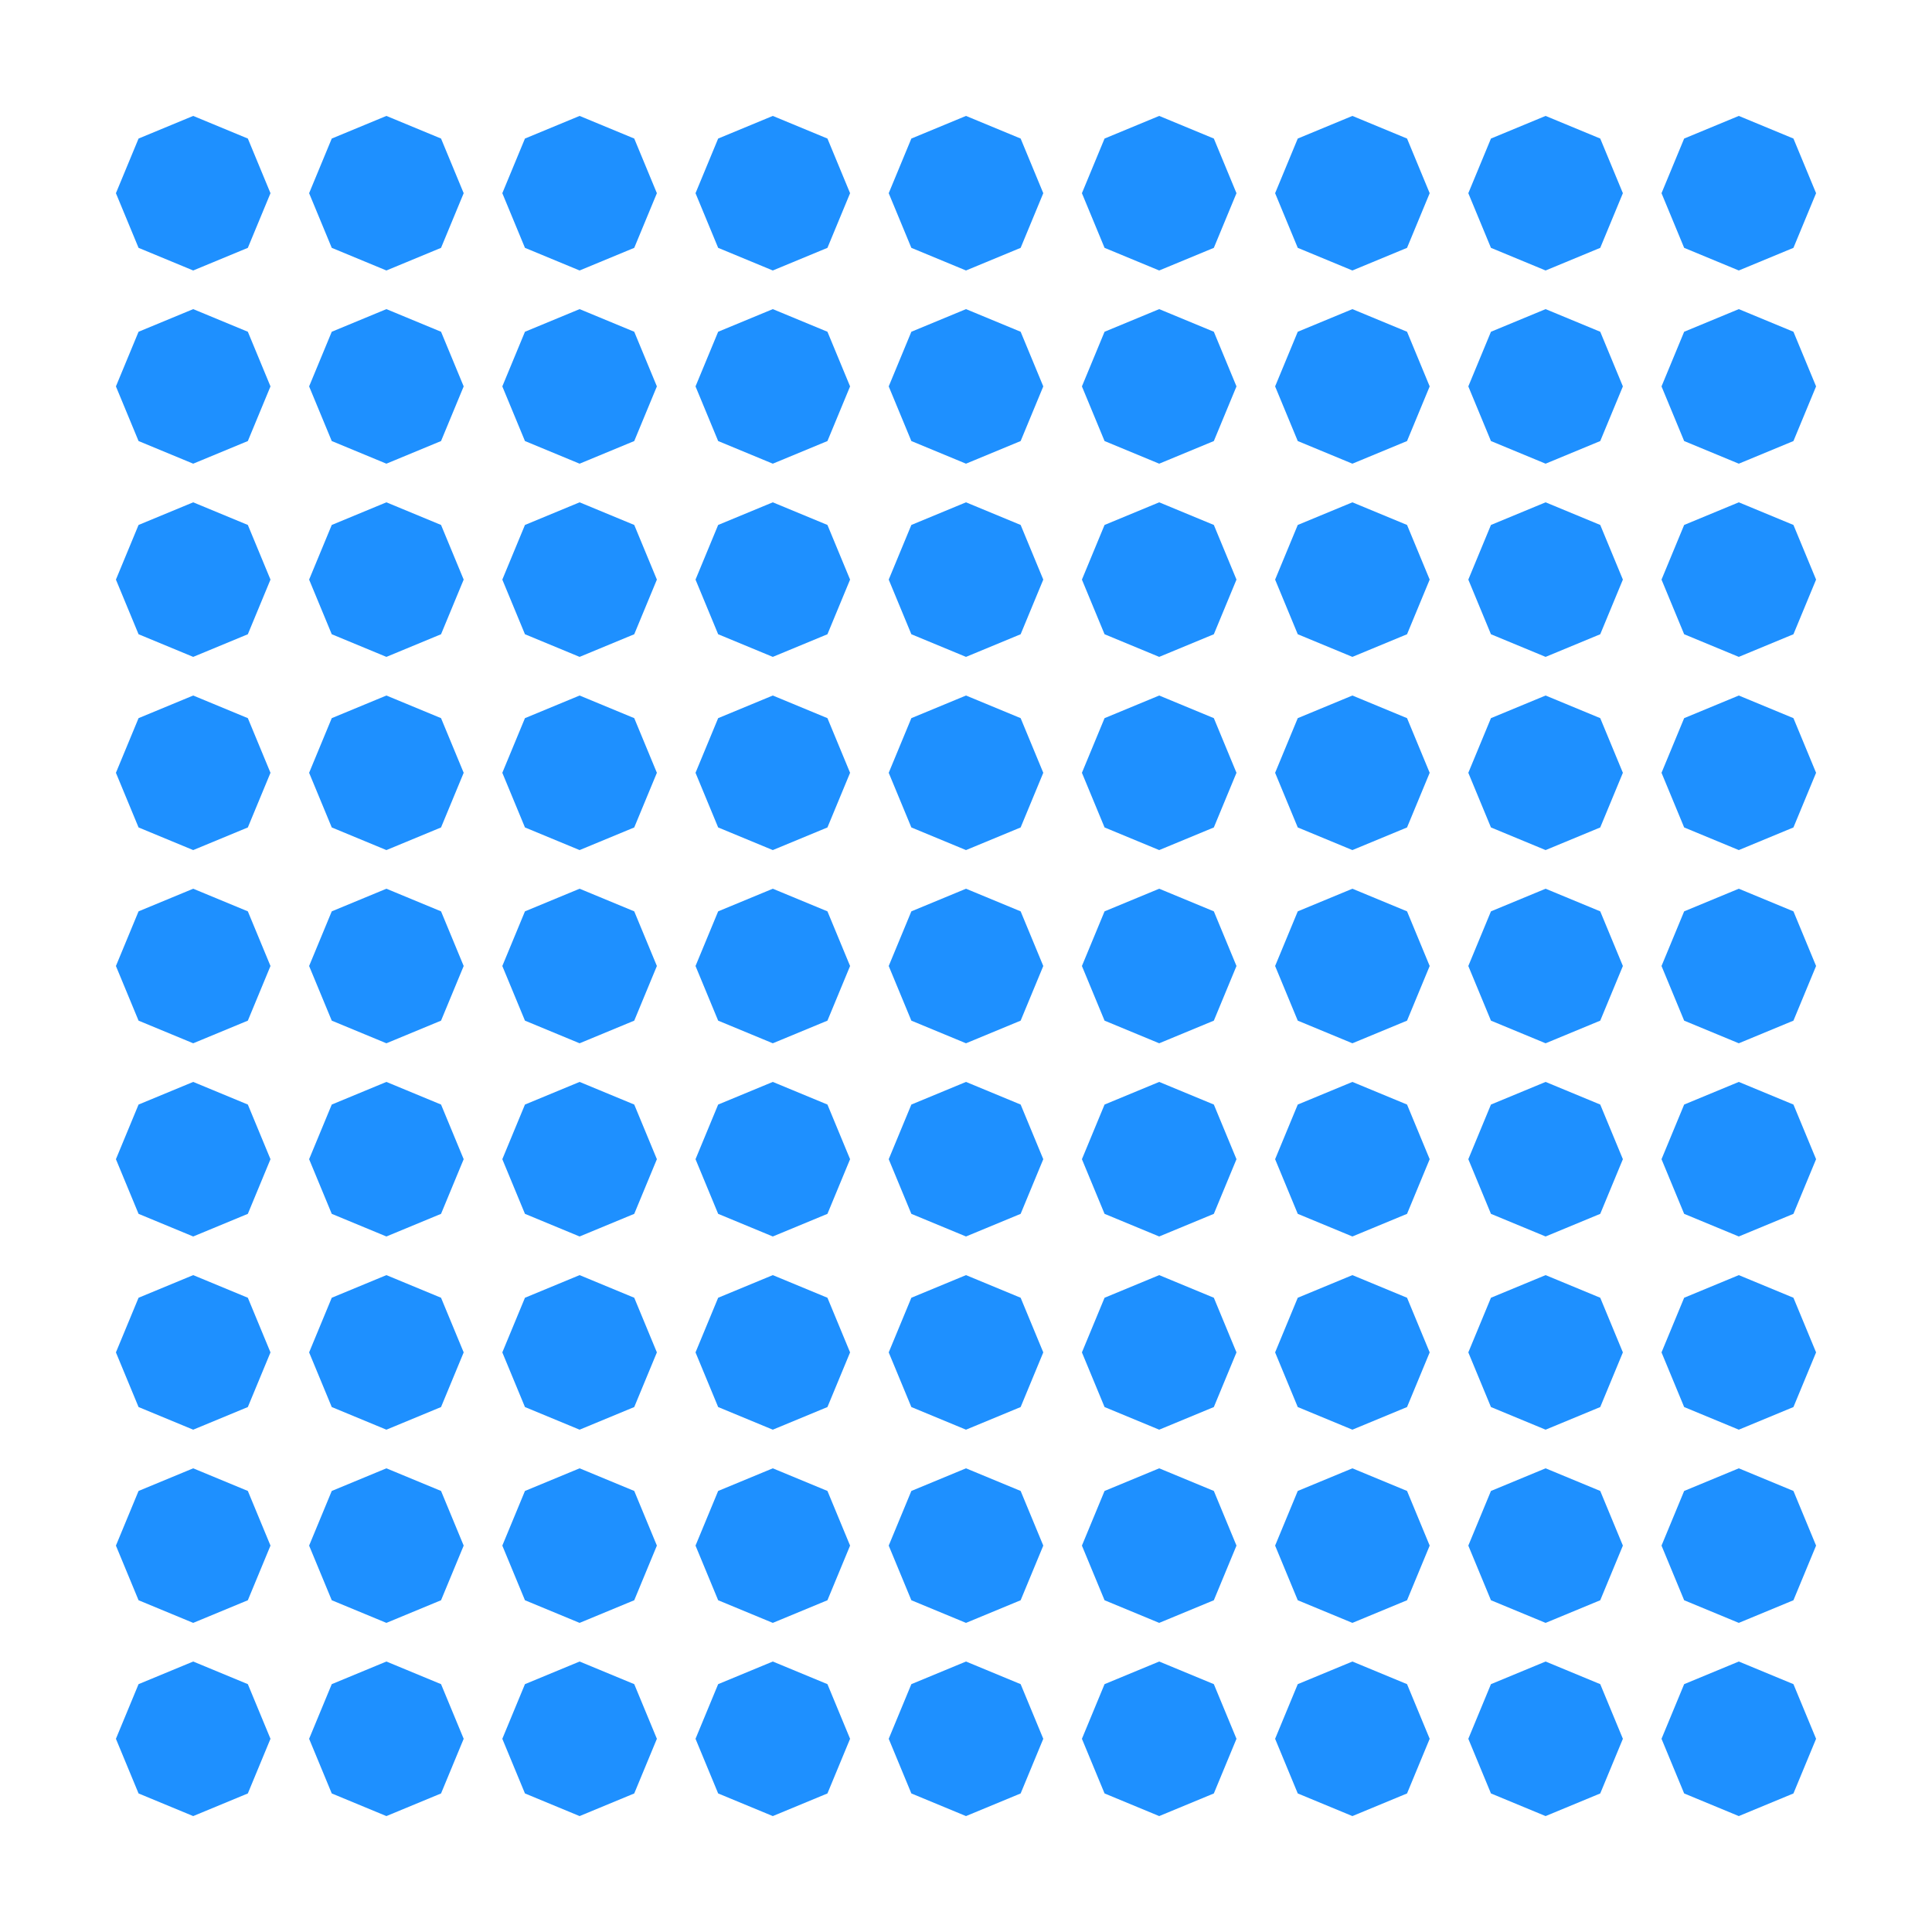<?xml version='1.0' encoding='ASCII' standalone='yes'?>
<svg xmlns="http://www.w3.org/2000/svg" xmlns:xlink="http://www.w3.org/1999/xlink" version="1.1" width="125.0px" viewBox="0 0 125.0 125.0" height="125.0px">
  <rect x="0" y="0" width="125.0" height="125.0" fill="#333333" stroke="none"/>
  <g>
    <g transform="translate(0, 0) scale(0.5 0.5) "><defs/>
  <g transform=" rotate(0, 125, 125)">
    <rect fill="white" height="250" width="250" x="0" y="0"/>
    <polygon fill="dodgerblue" opacity="1" points="25.0,15.0 17.929,17.929 15.0,25 17.929,32.071 25,35.0 32.071,32.071 35.0,25 32.071,17.929" stroke-width="0" transform=" rotate(0, 25, 25)"/>
    <polygon fill="dodgerblue" opacity="1" points="50.0,15.0 42.929,17.929 40.0,25 42.929,32.071 50.0,35.0 57.071,32.071 60.0,25 57.071,17.929" stroke-width="0" transform=" rotate(0, 50, 25)"/>
    <polygon fill="dodgerblue" opacity="1" points="75.0,15.0 67.929,17.929 65.0,25 67.929,32.071 75.0,35.0 82.071,32.071 85.0,25 82.071,17.929" stroke-width="0" transform=" rotate(0, 75, 25)"/>
    <polygon fill="dodgerblue" opacity="1" points="100.0,15.0 92.929,17.929 90.0,25 92.929,32.071 100.0,35.0 107.071,32.071 110.0,25 107.071,17.929" stroke-width="0" transform=" rotate(0, 100, 25)"/>
    <polygon fill="dodgerblue" opacity="1" points="125.0,15.0 117.929,17.929 115.0,25 117.929,32.071 125.0,35.0 132.071,32.071 135.0,25 132.071,17.929" stroke-width="0" transform=" rotate(0, 125, 25)"/>
    <polygon fill="dodgerblue" opacity="1" points="150.0,15.0 142.929,17.929 140.0,25 142.929,32.071 150.0,35.0 157.071,32.071 160.0,25 157.071,17.929" stroke-width="0" transform=" rotate(0, 150, 25)"/>
    <polygon fill="dodgerblue" opacity="1" points="175.0,15.0 167.929,17.929 165.0,25 167.929,32.071 175.0,35.0 182.071,32.071 185.0,25 182.071,17.929" stroke-width="0" transform=" rotate(0, 175, 25)"/>
    <polygon fill="dodgerblue" opacity="1" points="200.0,15.0 192.929,17.929 190.0,25 192.929,32.071 200.0,35.0 207.071,32.071 210.0,25 207.071,17.929" stroke-width="0" transform=" rotate(0, 200, 25)"/>
    <polygon fill="dodgerblue" opacity="1" points="225.0,15.0 217.929,17.929 215.0,25 217.929,32.071 225.0,35.0 232.071,32.071 235.0,25 232.071,17.929" stroke-width="0" transform=" rotate(0, 225, 25)"/>
    <polygon fill="dodgerblue" opacity="1" points="25.0,40.0 17.929,42.929 15.0,50.0 17.929,57.071 25,60.0 32.071,57.071 35.0,50.0 32.071,42.929" stroke-width="0" transform=" rotate(0, 25, 50)"/>
    <polygon fill="dodgerblue" opacity="1" points="50.0,40.0 42.929,42.929 40.0,50.0 42.929,57.071 50.0,60.0 57.071,57.071 60.0,50.0 57.071,42.929" stroke-width="0" transform=" rotate(0, 50, 50)"/>
    <polygon fill="dodgerblue" opacity="1" points="75.0,40.0 67.929,42.929 65.0,50.0 67.929,57.071 75.0,60.0 82.071,57.071 85.0,50.0 82.071,42.929" stroke-width="0" transform=" rotate(0, 75, 50)"/>
    <polygon fill="dodgerblue" opacity="1" points="100.0,40.0 92.929,42.929 90.0,50.0 92.929,57.071 100.0,60.0 107.071,57.071 110.0,50.0 107.071,42.929" stroke-width="0" transform=" rotate(0, 100, 50)"/>
    <polygon fill="dodgerblue" opacity="1" points="125.0,40.0 117.929,42.929 115.0,50.0 117.929,57.071 125.0,60.0 132.071,57.071 135.0,50.0 132.071,42.929" stroke-width="0" transform=" rotate(0, 125, 50)"/>
    <polygon fill="dodgerblue" opacity="1" points="150.0,40.0 142.929,42.929 140.0,50.0 142.929,57.071 150.0,60.0 157.071,57.071 160.0,50.0 157.071,42.929" stroke-width="0" transform=" rotate(0, 150, 50)"/>
    <polygon fill="dodgerblue" opacity="1" points="175.0,40.0 167.929,42.929 165.0,50.0 167.929,57.071 175.0,60.0 182.071,57.071 185.0,50.0 182.071,42.929" stroke-width="0" transform=" rotate(0, 175, 50)"/>
    <polygon fill="dodgerblue" opacity="1" points="200.0,40.0 192.929,42.929 190.0,50.0 192.929,57.071 200.0,60.0 207.071,57.071 210.0,50.0 207.071,42.929" stroke-width="0" transform=" rotate(0, 200, 50)"/>
    <polygon fill="dodgerblue" opacity="1" points="225.0,40.0 217.929,42.929 215.0,50.0 217.929,57.071 225.0,60.0 232.071,57.071 235.0,50.0 232.071,42.929" stroke-width="0" transform=" rotate(0, 225, 50)"/>
    <polygon fill="dodgerblue" opacity="1" points="25.0,65.0 17.929,67.929 15.0,75.0 17.929,82.071 25,85.0 32.071,82.071 35.0,75.0 32.071,67.929" stroke-width="0" transform=" rotate(0, 25, 75)"/>
    <polygon fill="dodgerblue" opacity="1" points="50.0,65.0 42.929,67.929 40.0,75.0 42.929,82.071 50.0,85.0 57.071,82.071 60.0,75.0 57.071,67.929" stroke-width="0" transform=" rotate(0, 50, 75)"/>
    <polygon fill="dodgerblue" opacity="1" points="75.0,65.0 67.929,67.929 65.0,75.0 67.929,82.071 75.0,85.0 82.071,82.071 85.0,75.0 82.071,67.929" stroke-width="0" transform=" rotate(0, 75, 75)"/>
    <polygon fill="dodgerblue" opacity="1" points="100.0,65.0 92.929,67.929 90.0,75.0 92.929,82.071 100.0,85.0 107.071,82.071 110.0,75.0 107.071,67.929" stroke-width="0" transform=" rotate(0, 100, 75)"/>
    <polygon fill="dodgerblue" opacity="1" points="125.0,65.0 117.929,67.929 115.0,75.0 117.929,82.071 125.0,85.0 132.071,82.071 135.0,75.0 132.071,67.929" stroke-width="0" transform=" rotate(0, 125, 75)"/>
    <polygon fill="dodgerblue" opacity="1" points="150.0,65.0 142.929,67.929 140.0,75.0 142.929,82.071 150.0,85.0 157.071,82.071 160.0,75.0 157.071,67.929" stroke-width="0" transform=" rotate(0, 150, 75)"/>
    <polygon fill="dodgerblue" opacity="1" points="175.0,65.0 167.929,67.929 165.0,75.0 167.929,82.071 175.0,85.0 182.071,82.071 185.0,75.0 182.071,67.929" stroke-width="0" transform=" rotate(0, 175, 75)"/>
    <polygon fill="dodgerblue" opacity="1" points="200.0,65.0 192.929,67.929 190.0,75.0 192.929,82.071 200.0,85.0 207.071,82.071 210.0,75.0 207.071,67.929" stroke-width="0" transform=" rotate(0, 200, 75)"/>
    <polygon fill="dodgerblue" opacity="1" points="225.0,65.0 217.929,67.929 215.0,75.0 217.929,82.071 225.0,85.0 232.071,82.071 235.0,75.0 232.071,67.929" stroke-width="0" transform=" rotate(0, 225, 75)"/>
    <polygon fill="dodgerblue" opacity="1" points="25.0,90.0 17.929,92.929 15.0,100.0 17.929,107.071 25,110.0 32.071,107.071 35.0,100.0 32.071,92.929" stroke-width="0" transform=" rotate(0, 25, 100)"/>
    <polygon fill="dodgerblue" opacity="1" points="50.0,90.0 42.929,92.929 40.0,100.0 42.929,107.071 50.0,110.0 57.071,107.071 60.0,100.0 57.071,92.929" stroke-width="0" transform=" rotate(0, 50, 100)"/>
    <polygon fill="dodgerblue" opacity="1" points="75.0,90.0 67.929,92.929 65.0,100.0 67.929,107.071 75.0,110.0 82.071,107.071 85.0,100.0 82.071,92.929" stroke-width="0" transform=" rotate(0, 75, 100)"/>
    <polygon fill="dodgerblue" opacity="1" points="100.0,90.0 92.929,92.929 90.0,100.0 92.929,107.071 100.0,110.0 107.071,107.071 110.0,100.0 107.071,92.929" stroke-width="0" transform=" rotate(0, 100, 100)"/>
    <polygon fill="dodgerblue" opacity="1" points="125.0,90.0 117.929,92.929 115.0,100.0 117.929,107.071 125.0,110.0 132.071,107.071 135.0,100.0 132.071,92.929" stroke-width="0" transform=" rotate(0, 125, 100)"/>
    <polygon fill="dodgerblue" opacity="1" points="150.0,90.0 142.929,92.929 140.0,100.0 142.929,107.071 150.0,110.0 157.071,107.071 160.0,100.0 157.071,92.929" stroke-width="0" transform=" rotate(0, 150, 100)"/>
    <polygon fill="dodgerblue" opacity="1" points="175.0,90.0 167.929,92.929 165.0,100.0 167.929,107.071 175.0,110.0 182.071,107.071 185.0,100.0 182.071,92.929" stroke-width="0" transform=" rotate(0, 175, 100)"/>
    <polygon fill="dodgerblue" opacity="1" points="200.0,90.0 192.929,92.929 190.0,100.0 192.929,107.071 200.0,110.0 207.071,107.071 210.0,100.0 207.071,92.929" stroke-width="0" transform=" rotate(0, 200, 100)"/>
    <polygon fill="dodgerblue" opacity="1" points="225.0,90.0 217.929,92.929 215.0,100.0 217.929,107.071 225.0,110.0 232.071,107.071 235.0,100.0 232.071,92.929" stroke-width="0" transform=" rotate(0, 225, 100)"/>
    <polygon fill="dodgerblue" opacity="1" points="25.0,115.0 17.929,117.929 15.0,125.0 17.929,132.071 25,135.0 32.071,132.071 35.0,125.0 32.071,117.929" stroke-width="0" transform=" rotate(0, 25, 125)"/>
    <polygon fill="dodgerblue" opacity="1" points="50.0,115.0 42.929,117.929 40.0,125.0 42.929,132.071 50.0,135.0 57.071,132.071 60.0,125.0 57.071,117.929" stroke-width="0" transform=" rotate(0, 50, 125)"/>
    <polygon fill="dodgerblue" opacity="1" points="75.0,115.0 67.929,117.929 65.0,125.0 67.929,132.071 75.0,135.0 82.071,132.071 85.0,125.0 82.071,117.929" stroke-width="0" transform=" rotate(0, 75, 125)"/>
    <polygon fill="dodgerblue" opacity="1" points="100.0,115.0 92.929,117.929 90.0,125.0 92.929,132.071 100.0,135.0 107.071,132.071 110.0,125.0 107.071,117.929" stroke-width="0" transform=" rotate(0, 100, 125)"/>
    <polygon fill="dodgerblue" opacity="1" points="125.0,115.0 117.929,117.929 115.0,125.0 117.929,132.071 125.0,135.0 132.071,132.071 135.0,125.0 132.071,117.929" stroke-width="0" transform=" rotate(0, 125, 125)"/>
    <polygon fill="dodgerblue" opacity="1" points="150.0,115.0 142.929,117.929 140.0,125.0 142.929,132.071 150.0,135.0 157.071,132.071 160.0,125.0 157.071,117.929" stroke-width="0" transform=" rotate(0, 150, 125)"/>
    <polygon fill="dodgerblue" opacity="1" points="175.0,115.0 167.929,117.929 165.0,125.0 167.929,132.071 175.0,135.0 182.071,132.071 185.0,125.0 182.071,117.929" stroke-width="0" transform=" rotate(0, 175, 125)"/>
    <polygon fill="dodgerblue" opacity="1" points="200.0,115.0 192.929,117.929 190.0,125.0 192.929,132.071 200.0,135.0 207.071,132.071 210.0,125.0 207.071,117.929" stroke-width="0" transform=" rotate(0, 200, 125)"/>
    <polygon fill="dodgerblue" opacity="1" points="225.0,115.0 217.929,117.929 215.0,125.0 217.929,132.071 225.0,135.0 232.071,132.071 235.0,125.0 232.071,117.929" stroke-width="0" transform=" rotate(0, 225, 125)"/>
    <polygon fill="dodgerblue" opacity="1" points="25.0,140.0 17.929,142.929 15.0,150.0 17.929,157.071 25,160.0 32.071,157.071 35.0,150.0 32.071,142.929" stroke-width="0" transform=" rotate(0, 25, 150)"/>
    <polygon fill="dodgerblue" opacity="1" points="50.0,140.0 42.929,142.929 40.0,150.0 42.929,157.071 50.0,160.0 57.071,157.071 60.0,150.0 57.071,142.929" stroke-width="0" transform=" rotate(0, 50, 150)"/>
    <polygon fill="dodgerblue" opacity="1" points="75.0,140.0 67.929,142.929 65.0,150.0 67.929,157.071 75.0,160.0 82.071,157.071 85.0,150.0 82.071,142.929" stroke-width="0" transform=" rotate(0, 75, 150)"/>
    <polygon fill="dodgerblue" opacity="1" points="100.0,140.0 92.929,142.929 90.0,150.0 92.929,157.071 100.0,160.0 107.071,157.071 110.0,150.0 107.071,142.929" stroke-width="0" transform=" rotate(0, 100, 150)"/>
    <polygon fill="dodgerblue" opacity="1" points="125.0,140.0 117.929,142.929 115.0,150.0 117.929,157.071 125.0,160.0 132.071,157.071 135.0,150.0 132.071,142.929" stroke-width="0" transform=" rotate(0, 125, 150)"/>
    <polygon fill="dodgerblue" opacity="1" points="150.0,140.0 142.929,142.929 140.0,150.0 142.929,157.071 150.0,160.0 157.071,157.071 160.0,150.0 157.071,142.929" stroke-width="0" transform=" rotate(0, 150, 150)"/>
    <polygon fill="dodgerblue" opacity="1" points="175.0,140.0 167.929,142.929 165.0,150.0 167.929,157.071 175.0,160.0 182.071,157.071 185.0,150.0 182.071,142.929" stroke-width="0" transform=" rotate(0, 175, 150)"/>
    <polygon fill="dodgerblue" opacity="1" points="200.0,140.0 192.929,142.929 190.0,150.0 192.929,157.071 200.0,160.0 207.071,157.071 210.0,150.0 207.071,142.929" stroke-width="0" transform=" rotate(0, 200, 150)"/>
    <polygon fill="dodgerblue" opacity="1" points="225.0,140.0 217.929,142.929 215.0,150.0 217.929,157.071 225.0,160.0 232.071,157.071 235.0,150.0 232.071,142.929" stroke-width="0" transform=" rotate(0, 225, 150)"/>
    <polygon fill="dodgerblue" opacity="1" points="25.0,165.0 17.929,167.929 15.0,175.0 17.929,182.071 25,185.0 32.071,182.071 35.0,175.0 32.071,167.929" stroke-width="0" transform=" rotate(0, 25, 175)"/>
    <polygon fill="dodgerblue" opacity="1" points="50.0,165.0 42.929,167.929 40.0,175.0 42.929,182.071 50.0,185.0 57.071,182.071 60.0,175.0 57.071,167.929" stroke-width="0" transform=" rotate(0, 50, 175)"/>
    <polygon fill="dodgerblue" opacity="1" points="75.0,165.0 67.929,167.929 65.0,175.0 67.929,182.071 75.0,185.0 82.071,182.071 85.0,175.0 82.071,167.929" stroke-width="0" transform=" rotate(0, 75, 175)"/>
    <polygon fill="dodgerblue" opacity="1" points="100.0,165.0 92.929,167.929 90.0,175.0 92.929,182.071 100.0,185.0 107.071,182.071 110.0,175.0 107.071,167.929" stroke-width="0" transform=" rotate(0, 100, 175)"/>
    <polygon fill="dodgerblue" opacity="1" points="125.0,165.0 117.929,167.929 115.0,175.0 117.929,182.071 125.0,185.0 132.071,182.071 135.0,175.0 132.071,167.929" stroke-width="0" transform=" rotate(0, 125, 175)"/>
    <polygon fill="dodgerblue" opacity="1" points="150.0,165.0 142.929,167.929 140.0,175.0 142.929,182.071 150.0,185.0 157.071,182.071 160.0,175.0 157.071,167.929" stroke-width="0" transform=" rotate(0, 150, 175)"/>
    <polygon fill="dodgerblue" opacity="1" points="175.0,165.0 167.929,167.929 165.0,175.0 167.929,182.071 175.0,185.0 182.071,182.071 185.0,175.0 182.071,167.929" stroke-width="0" transform=" rotate(0, 175, 175)"/>
    <polygon fill="dodgerblue" opacity="1" points="200.0,165.0 192.929,167.929 190.0,175.0 192.929,182.071 200.0,185.0 207.071,182.071 210.0,175.0 207.071,167.929" stroke-width="0" transform=" rotate(0, 200, 175)"/>
    <polygon fill="dodgerblue" opacity="1" points="225.0,165.0 217.929,167.929 215.0,175.0 217.929,182.071 225.0,185.0 232.071,182.071 235.0,175.0 232.071,167.929" stroke-width="0" transform=" rotate(0, 225, 175)"/>
    <polygon fill="dodgerblue" opacity="1" points="25.0,190.0 17.929,192.929 15.0,200.0 17.929,207.071 25,210.0 32.071,207.071 35.0,200.0 32.071,192.929" stroke-width="0" transform=" rotate(0, 25, 200)"/>
    <polygon fill="dodgerblue" opacity="1" points="50.0,190.0 42.929,192.929 40.0,200.0 42.929,207.071 50.0,210.0 57.071,207.071 60.0,200.0 57.071,192.929" stroke-width="0" transform=" rotate(0, 50, 200)"/>
    <polygon fill="dodgerblue" opacity="1" points="75.0,190.0 67.929,192.929 65.0,200.0 67.929,207.071 75.0,210.0 82.071,207.071 85.0,200.0 82.071,192.929" stroke-width="0" transform=" rotate(0, 75, 200)"/>
    <polygon fill="dodgerblue" opacity="1" points="100.0,190.0 92.929,192.929 90.0,200.0 92.929,207.071 100.0,210.0 107.071,207.071 110.0,200.0 107.071,192.929" stroke-width="0" transform=" rotate(0, 100, 200)"/>
    <polygon fill="dodgerblue" opacity="1" points="125.0,190.0 117.929,192.929 115.0,200.0 117.929,207.071 125.0,210.0 132.071,207.071 135.0,200.0 132.071,192.929" stroke-width="0" transform=" rotate(0, 125, 200)"/>
    <polygon fill="dodgerblue" opacity="1" points="150.0,190.0 142.929,192.929 140.0,200.0 142.929,207.071 150.0,210.0 157.071,207.071 160.0,200.0 157.071,192.929" stroke-width="0" transform=" rotate(0, 150, 200)"/>
    <polygon fill="dodgerblue" opacity="1" points="175.0,190.0 167.929,192.929 165.0,200.0 167.929,207.071 175.0,210.0 182.071,207.071 185.0,200.0 182.071,192.929" stroke-width="0" transform=" rotate(0, 175, 200)"/>
    <polygon fill="dodgerblue" opacity="1" points="200.0,190.0 192.929,192.929 190.0,200.0 192.929,207.071 200.0,210.0 207.071,207.071 210.0,200.0 207.071,192.929" stroke-width="0" transform=" rotate(0, 200, 200)"/>
    <polygon fill="dodgerblue" opacity="1" points="225.0,190.0 217.929,192.929 215.0,200.0 217.929,207.071 225.0,210.0 232.071,207.071 235.0,200.0 232.071,192.929" stroke-width="0" transform=" rotate(0, 225, 200)"/>
    <polygon fill="dodgerblue" opacity="1" points="25.0,215.0 17.929,217.929 15.0,225.0 17.929,232.071 25,235.0 32.071,232.071 35.0,225.0 32.071,217.929" stroke-width="0" transform=" rotate(0, 25, 225)"/>
    <polygon fill="dodgerblue" opacity="1" points="50.0,215.0 42.929,217.929 40.0,225.0 42.929,232.071 50.0,235.0 57.071,232.071 60.0,225.0 57.071,217.929" stroke-width="0" transform=" rotate(0, 50, 225)"/>
    <polygon fill="dodgerblue" opacity="1" points="75.0,215.0 67.929,217.929 65.0,225.0 67.929,232.071 75.0,235.0 82.071,232.071 85.0,225.0 82.071,217.929" stroke-width="0" transform=" rotate(0, 75, 225)"/>
    <polygon fill="dodgerblue" opacity="1" points="100.0,215.0 92.929,217.929 90.0,225.0 92.929,232.071 100.0,235.0 107.071,232.071 110.0,225.0 107.071,217.929" stroke-width="0" transform=" rotate(0, 100, 225)"/>
    <polygon fill="dodgerblue" opacity="1" points="125.0,215.0 117.929,217.929 115.0,225.0 117.929,232.071 125.0,235.0 132.071,232.071 135.0,225.0 132.071,217.929" stroke-width="0" transform=" rotate(0, 125, 225)"/>
    <polygon fill="dodgerblue" opacity="1" points="150.0,215.0 142.929,217.929 140.0,225.0 142.929,232.071 150.0,235.0 157.071,232.071 160.0,225.0 157.071,217.929" stroke-width="0" transform=" rotate(0, 150, 225)"/>
    <polygon fill="dodgerblue" opacity="1" points="175.0,215.0 167.929,217.929 165.0,225.0 167.929,232.071 175.0,235.0 182.071,232.071 185.0,225.0 182.071,217.929" stroke-width="0" transform=" rotate(0, 175, 225)"/>
    <polygon fill="dodgerblue" opacity="1" points="200.0,215.0 192.929,217.929 190.0,225.0 192.929,232.071 200.0,235.0 207.071,232.071 210.0,225.0 207.071,217.929" stroke-width="0" transform=" rotate(0, 200, 225)"/>
    <polygon fill="dodgerblue" opacity="1" points="225.0,215.0 217.929,217.929 215.0,225.0 217.929,232.071 225.0,235.0 232.071,232.071 235.0,225.0 232.071,217.929" stroke-width="0" transform=" rotate(0, 225, 225)"/>
  </g>
</g>
  </g>
</svg>
